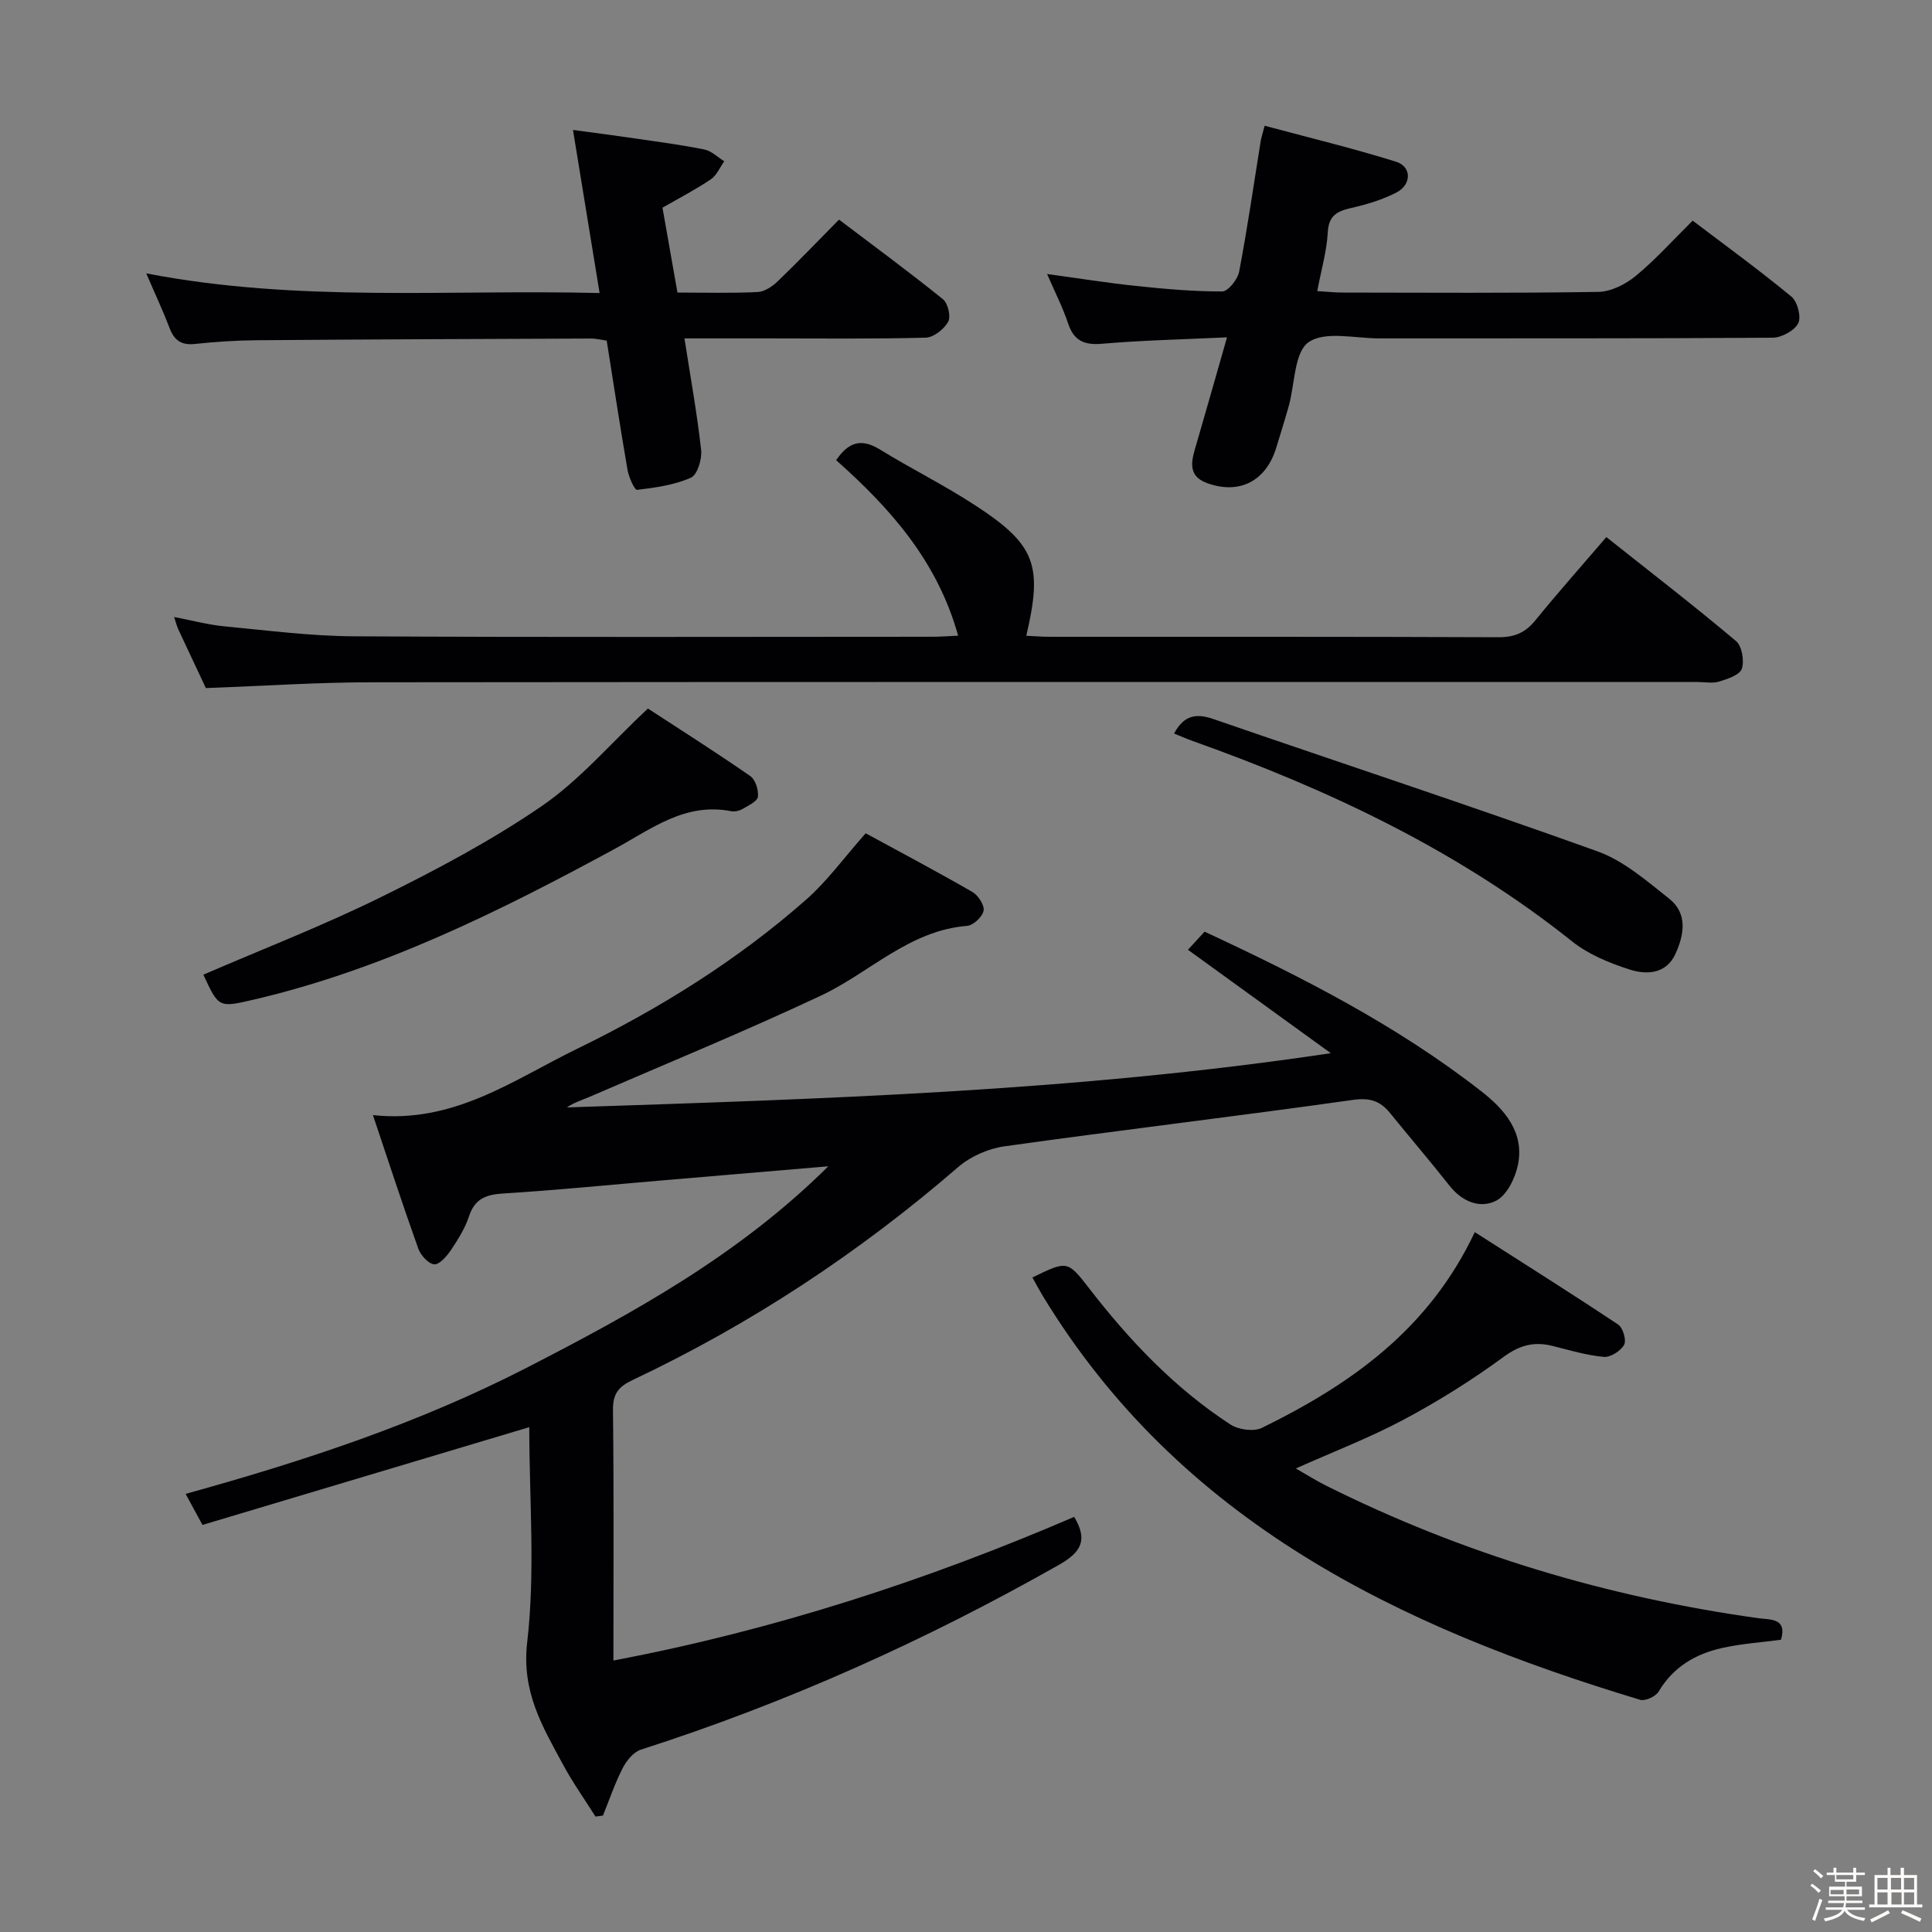 <svg enable-background="new 0 0 400 400" viewBox="0 0 400 400" xmlns="http://www.w3.org/2000/svg"><rect x="0" y="0" width="400" height="400" fill="#808080" stroke="none"/><path d="m374.8 390.4.4-.4c.7.5 1.3 1 1.8 1.4l-.5.5c-.5-.6-1.1-1.1-1.7-1.5zm1 7.3-.6-.3c.5-1.4 1.1-2.8 1.5-4.3.2.1.4.2.6.3-.5 1.3-1 2.8-1.5 4.3zm-.4-10.3.4-.4c.4.3 1 .8 1.7 1.4l-.5.5c-.4-.5-1-1-1.6-1.5zm2.5.3h1.7v-1h.6v1h3.5v-1h.6v1h1.8v.5h-1.8v1.4h-2v1h3.2v2h-3.2v.9h3.3v.5h-3.4c0 .3-.1.6-.1.9h4v.5h-3.7c.7.9 1.9 1.5 3.8 1.7-.1.2-.2.4-.3.6-2.1-.4-3.5-1.1-4-2.1-.4 1-1.8 1.7-4 2.2-.1-.2-.2-.4-.3-.6 2.1-.4 3.4-1 3.8-1.8h-3.4v-.5h3.6c.1-.3.1-.6.2-.9h-3.3v-.5h3.4c0-.3 0-.6 0-.9h-3.2v-2h3.3v-1h-2.1v-1.4h-1.7v-.5zm1.1 3.5v1h2.7c0-.3 0-.4 0-.4 0-.1 0-.2 0-.2 0-.1 0-.2 0-.3h-2.7zm1.2-3v.9h3.5v-.9zm4.7 3h-2.6v.6.4h2.6z" fill="#fcfbfa"/><path d="m393.6 386.7h.6v1.5h2.7v6.1h1.1v.6h-11v-.6h1.1v-6.1h2.7v-1.5h.6v1.5h2.1v-1.5zm-2.7 8.8.4.6c-1.2.6-2.5 1.3-3.8 1.9-.1-.2-.2-.4-.3-.6 1.2-.6 2.5-1.2 3.7-1.9zm-2.2-6.7v2.4h2.1v-2.4zm0 3v2.5h2.1v-2.5zm2.8-3v2.4h2.1v-2.4zm.1 3v2.5h2.1v-2.5h-2.2zm5.9 6.1c-1.4-.7-2.7-1.3-3.9-1.8l.3-.6c1.5.6 2.7 1.2 3.9 1.7zm-1.2-9.1h-2.1v2.4h2.1zm-2.1 3v2.5h2.1v-2.5z" fill="#fcfbfa"/><g fill="#010104"><path d="m245.95 196.64c1.11-1.2 2.19-2.38 3.45-3.75 20.18 9.39 39.84 19.41 57.35 33.1 4.77 3.73 8.9 8.47 7.52 15.19-.57 2.75-2.29 6.29-4.52 7.42-3.35 1.7-7.04.18-9.64-3.11-4.02-5.09-8.24-10.03-12.33-15.06-2.05-2.52-4.19-3.2-7.72-2.7-24 3.39-48.07 6.24-72.07 9.6-3.36.47-7.04 2.08-9.6 4.29-20.51 17.74-42.92 32.52-67.42 44.1-2.96 1.4-4.1 2.87-4.06 6.25.2 17.14.09 34.28.09 51.82 33.28-6.3 64.85-16.59 95.4-29.74 2.9 4.86 1.42 7.34-3.22 9.97-27.57 15.63-56.29 28.54-86.48 38.22-1.53.49-2.98 2.27-3.77 3.81-1.62 3.15-2.76 6.55-4.1 9.85-.51.07-1.03.14-1.54.2-2.25-3.57-4.7-7.02-6.7-10.72-4.25-7.88-8.64-15.08-7.44-25.37 1.7-14.62.43-29.58.43-44.53-22.76 6.81-45.19 13.52-67.66 20.24-1.47-2.7-2.31-4.26-3.49-6.43 24.52-6.78 48.25-14.62 70.57-26.09 22.13-11.38 43.93-23.31 62.49-41.73-12.15 1.03-23.33 1.98-34.52 2.93-10.92.93-21.84 2.02-32.77 2.7-3.58.22-5.9 1.08-7.1 4.73-.82 2.48-2.28 4.81-3.75 7-.85 1.26-2.38 3.03-3.45 2.93-1.21-.11-2.8-1.86-3.29-3.23-3.18-8.87-6.1-17.84-9.4-27.66 16.78 1.82 29.1-7.31 42.22-13.7 17.09-8.32 33.23-18.35 47.54-30.97 4.31-3.8 7.75-8.59 12.26-13.68 7.07 3.85 14.66 7.87 22.09 12.15 1.2.69 2.54 2.75 2.32 3.88-.24 1.26-2.13 3.04-3.41 3.14-11.99.96-20.15 9.68-30.24 14.43-15.76 7.41-31.9 14.03-47.88 20.95-1.59.69-3.26 1.18-4.74 2.21 52.65-1.75 105.2-3.29 158.16-11.23-9.8-7.11-19.59-14.19-29.58-21.41z"/><path d="m42.62 142.46c-1.91-4.07-3.82-8.11-5.71-12.17-.27-.59-.43-1.24-.87-2.55 3.72.71 7.02 1.61 10.37 1.93 8.93.85 17.89 2.02 26.84 2.07 39.99.22 79.99.1 119.98.09 1.47 0 2.94-.12 5.14-.22-4.25-15.31-13.89-26.24-25.25-36.33 2.39-3.53 5-4.71 9-2.25 6.51 4.01 13.4 7.42 19.8 11.6 12.48 8.14 14 12.37 10.56 27 1.66.07 3.25.21 4.84.21 30.99.01 61.99-.04 92.98.09 3.33.01 5.54-.98 7.61-3.53 4.61-5.68 9.48-11.15 14.67-17.2 9.07 7.2 18.11 14.17 26.83 21.51 1.24 1.04 1.76 4.09 1.22 5.74-.43 1.29-2.95 2.12-4.69 2.66-1.37.42-2.97.09-4.47.09-91.32 0-182.63-.04-273.95.06-11.46-.02-22.92.76-34.9 1.2z"/><path d="m213.75 264.49c7.15-3.48 7.26-3.56 11.67 2.15 8.4 10.88 17.77 20.76 29.33 28.29 1.67 1.09 4.84 1.52 6.55.68 18.2-8.95 34.45-20.2 44.04-40.51 10.08 6.45 19.97 12.67 29.69 19.14.99.66 1.75 3.27 1.22 4.2-.71 1.27-2.83 2.62-4.21 2.49-3.59-.33-7.12-1.4-10.65-2.28-3.78-.94-6.76-.16-10.1 2.29-6.54 4.8-13.49 9.15-20.65 12.97-7.01 3.74-14.49 6.61-22.35 10.12 2.11 1.21 4.12 2.48 6.23 3.54 28.33 14.15 58.25 23.1 89.59 27.47 2.35.33 5.96-.1 4.63 4.45-4.01.54-8.16.81-12.16 1.7-5.52 1.22-10.15 3.92-13.19 9.05-.6 1-2.76 2-3.8 1.69-49.9-15.05-95.28-36.86-123.72-83.67-.68-1.13-1.3-2.3-2.12-3.77z"/><path d="m30.28 56.6c31.51 6.08 62.41 3.29 93.86 4.07-1.86-11.41-3.62-22.17-5.51-33.77 4.65.63 8.82 1.17 12.98 1.78 4.76.7 9.54 1.32 14.25 2.28 1.47.3 2.73 1.59 4.09 2.43-.91 1.27-1.56 2.91-2.77 3.73-3.14 2.12-6.53 3.87-10.02 5.88 1.01 5.73 2.01 11.42 3.1 17.57 5.69 0 11.17.16 16.62-.11 1.43-.07 3.05-1.18 4.16-2.24 4.19-4.03 8.21-8.24 12.67-12.75 7.32 5.54 14.54 10.85 21.51 16.47 1.04.84 1.69 3.61 1.09 4.68-.86 1.54-3.02 3.25-4.66 3.29-10.99.29-21.99.15-32.99.15-5.47 0-10.93 0-16.95 0 1.25 8.08 2.62 15.56 3.45 23.11.21 1.89-.78 5.14-2.11 5.73-3.44 1.52-7.37 2.07-11.16 2.52-.5.06-1.7-2.6-1.96-4.1-1.53-8.82-2.87-17.68-4.32-26.8-1.09-.15-2.2-.44-3.31-.43-22.99.09-45.98.17-68.98.35-4.32.03-8.65.31-12.94.77-2.8.3-4.29-.7-5.26-3.27-1.35-3.54-2.96-6.96-4.84-11.34z"/><path d="m254.04 69.84c-9.35.44-17.63.62-25.85 1.33-3.75.32-5.87-.62-7.07-4.26-1.09-3.28-2.69-6.38-4.33-10.18 6.46.88 12.41 1.84 18.39 2.47 5.94.62 11.91 1.16 17.87 1.14 1.21 0 3.2-2.49 3.5-4.09 1.71-8.96 3.01-18 4.46-27.02.1-.63.32-1.25.82-3.2 9.19 2.47 18.29 4.67 27.2 7.45 3.28 1.02 3.26 4.76.05 6.4-2.91 1.49-6.15 2.46-9.36 3.19-2.91.67-4.63 1.56-4.82 5.04-.21 3.91-1.35 7.77-2.18 12.16 2.07.12 3.66.3 5.25.3 17.66.02 35.32.15 52.97-.14 2.61-.04 5.61-1.57 7.71-3.29 4.08-3.36 7.64-7.35 11.8-11.46 6.85 5.2 13.82 10.26 20.45 15.74 1.25 1.03 2.08 4.22 1.39 5.53-.8 1.54-3.45 2.96-5.31 2.97-27.15.19-54.31.11-81.46.14-4.99 0-11.19-1.58-14.59.79-3 2.09-2.83 8.68-4.12 13.27-.81 2.87-1.71 5.72-2.58 8.58-2.08 6.83-7.53 9.75-14.24 7.35-4.47-1.6-3.19-5.05-2.22-8.34 2.03-6.95 3.99-13.92 6.27-21.87z"/><path d="m42.1 201.8c12.3-5.32 24.83-10.17 36.83-16.09 11.44-5.64 22.83-11.68 33.32-18.88 7.81-5.37 14.14-12.88 21.89-20.14 6.59 4.3 13.99 8.99 21.19 13.98 1.07.74 1.75 2.9 1.59 4.28-.11.95-1.93 1.8-3.1 2.49-.67.4-1.64.66-2.39.52-9.59-1.9-16.56 3.68-24.28 7.86-23.8 12.91-48.03 24.94-74.65 31.15-7.22 1.67-7.21 1.69-10.4-5.17z"/><path d="m243.08 151.87c2.09-3.9 4.67-4.2 8.17-2.99 26.49 9.14 53.12 17.91 79.49 27.38 5.43 1.95 10.18 6.11 14.83 9.79 3.89 3.07 3.12 7.49 1.31 11.45-1.92 4.19-5.98 4.35-9.48 3.23-4.18-1.34-8.53-3.12-11.92-5.83-23.59-18.81-50.38-31.45-78.56-41.49-1.24-.44-2.44-.98-3.84-1.54z"/></g></svg>